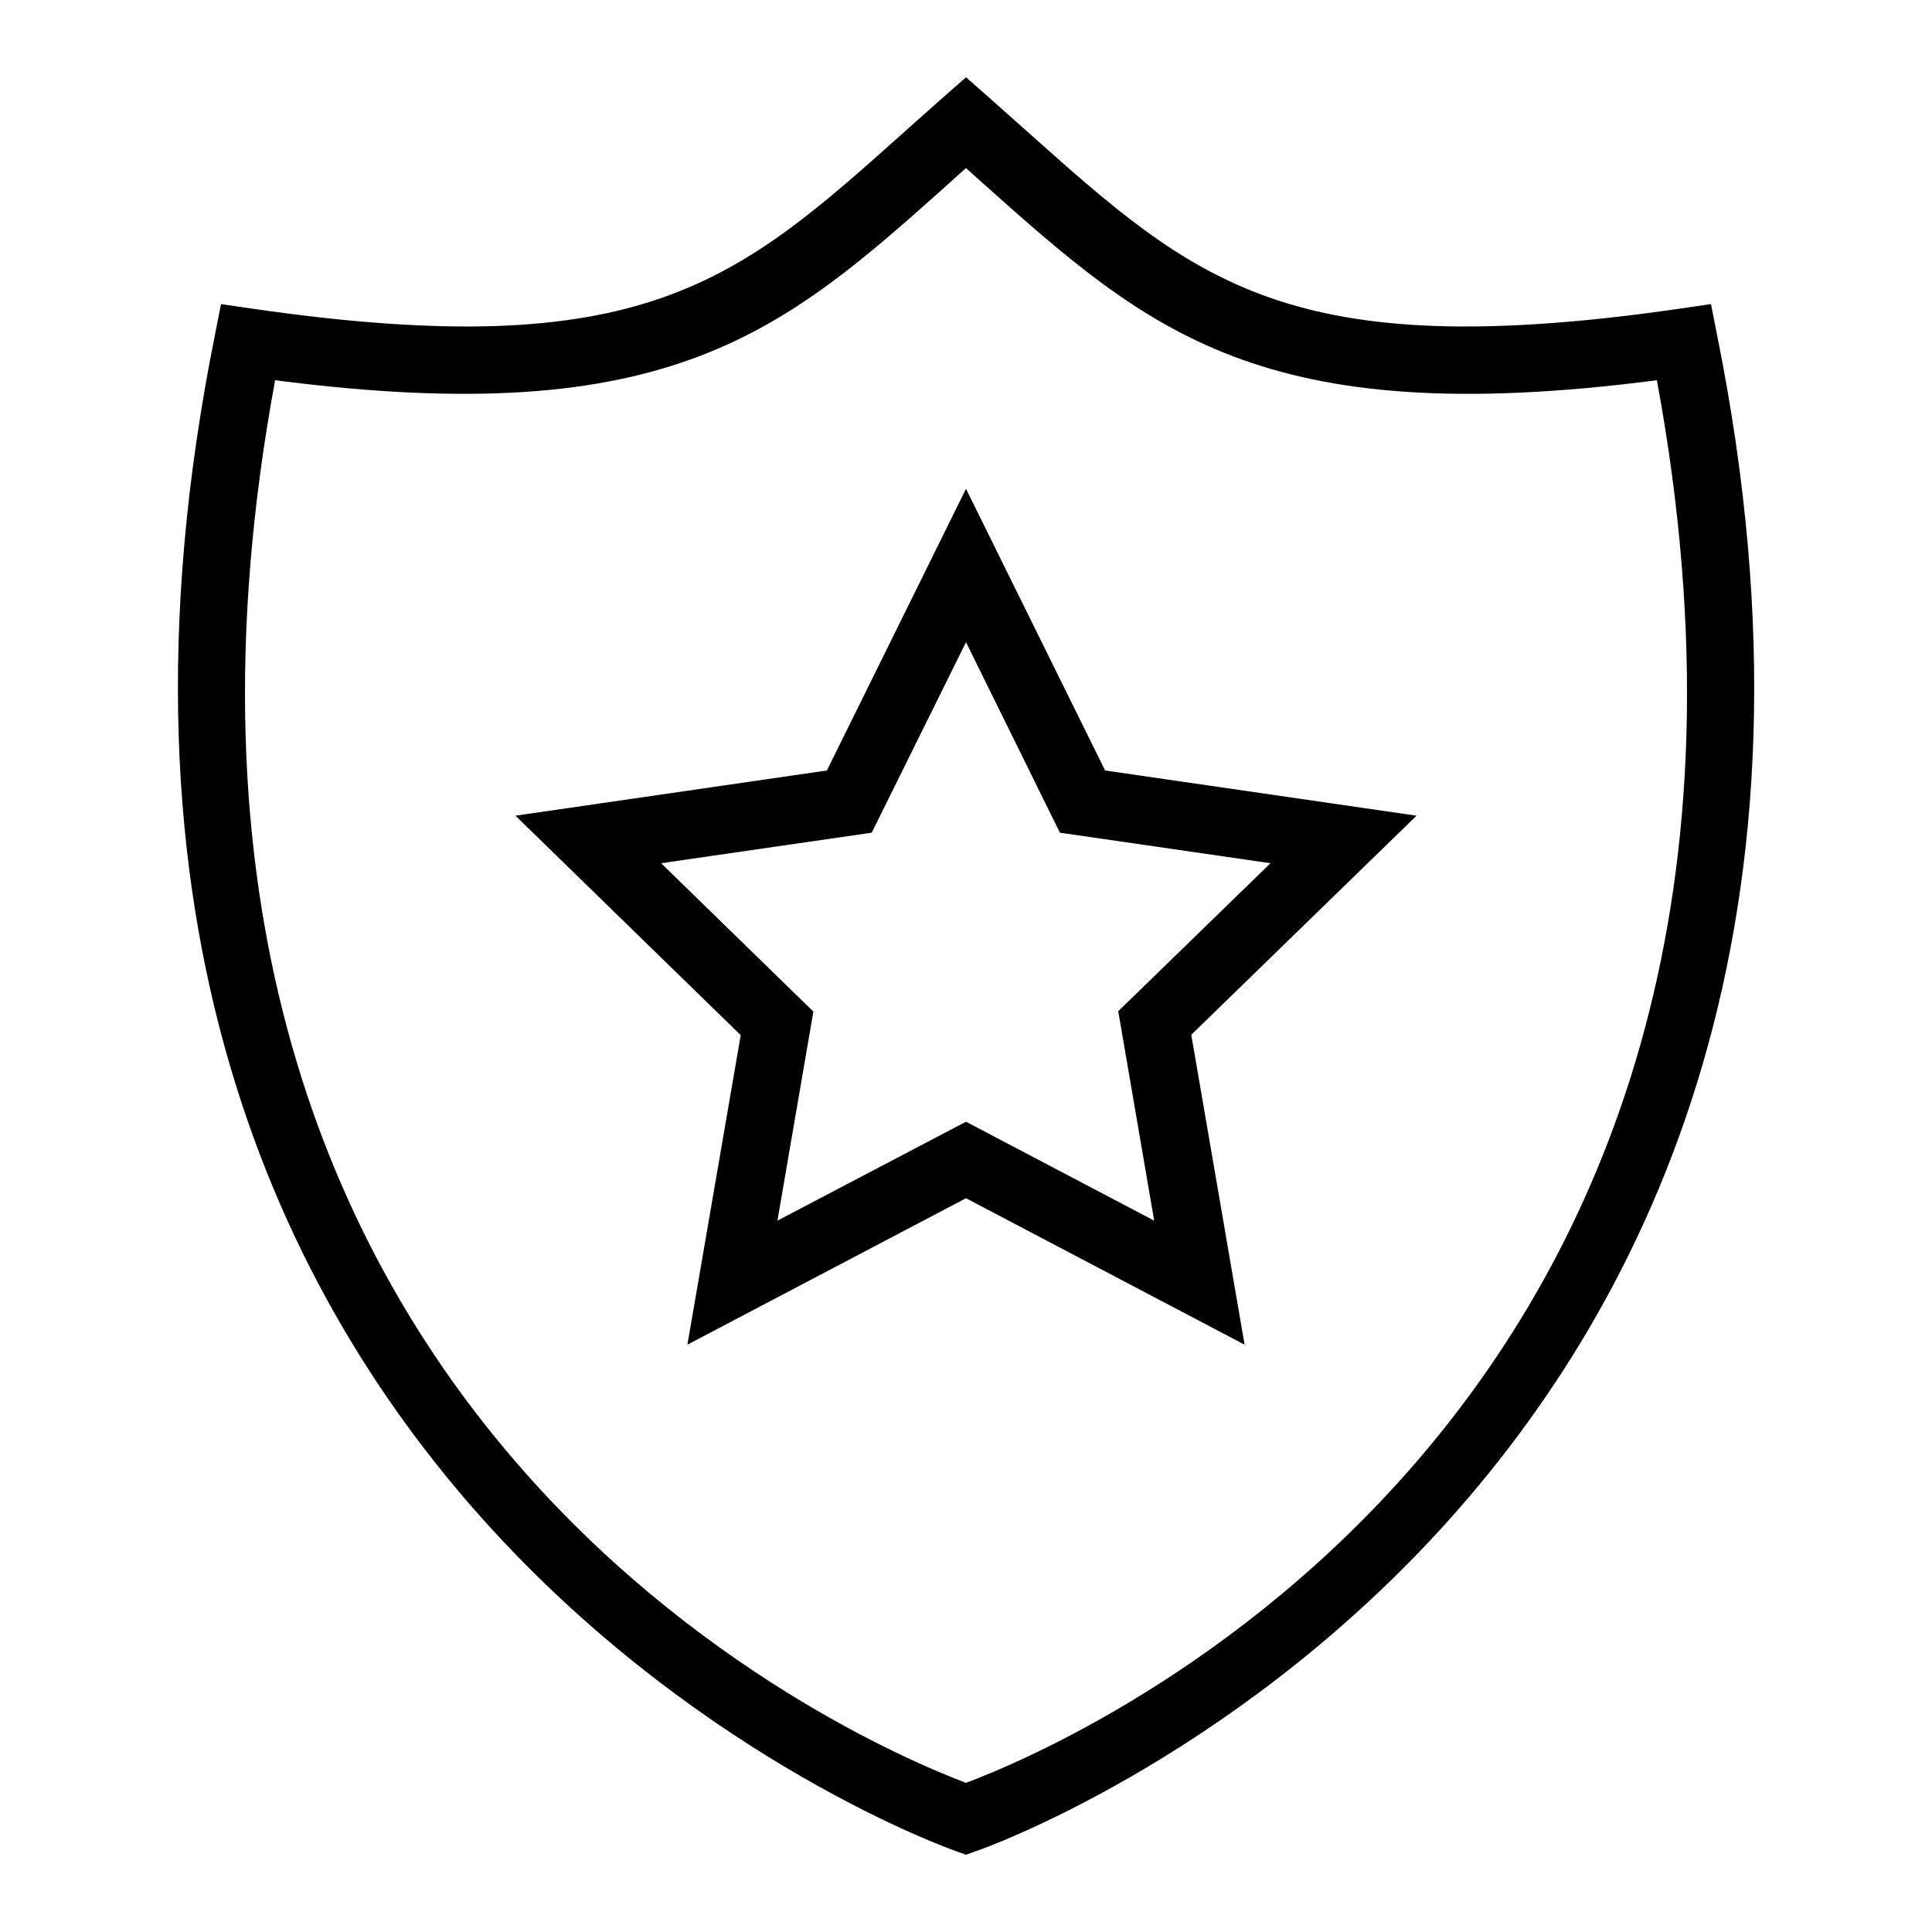 <?xml version="1.0" encoding="utf-8"?>
<!-- Generator: Adobe Illustrator 19.2.1, SVG Export Plug-In . SVG Version: 6.00 Build 0)  -->
<!DOCTYPE svg PUBLIC "-//W3C//DTD SVG 1.1//EN" "http://www.w3.org/Graphics/SVG/1.1/DTD/svg11.dtd">
<svg version="1.1" id="Ebene_1" xmlns="http://www.w3.org/2000/svg" xmlns:xlink="http://www.w3.org/1999/xlink" x="0px" y="0px"
	 viewBox="0 0 500 500" style="enable-background:new 0 0 500 500;" xml:space="preserve">
<path id="XMLID_573_" d="M250,480l-2.8-1c-2.5-0.9-252.5-89.4-191.6-392.2l1.6-8.1l8.2,1.2C166.5,94.5,190.6,73,234.2,34
	c3.2-2.9,6.5-5.8,10-8.9L250,20l5.8,5.1c3.4,3,6.7,6,10,8.9c43.7,39,67.7,60.5,168.8,45.9l8.2-1.2l1.6,8.1
	c61,302.8-189,391.4-191.6,392.2L250,480z M71.2,98.4c-49.4,267.3,151,352.5,178.8,363c27.8-10.4,228.2-95.7,178.8-363
	C326.3,111.7,297.4,85.8,254,47.1c-1.3-1.2-2.7-2.4-4-3.6c-1.4,1.2-2.7,2.4-4,3.6C202.7,85.8,173.7,111.7,71.2,98.4z M177.9,348
	l13.8-80.1l-58.3-56.8l80.6-11.7l36-72.9l36,72.9l80.6,11.7l-58.3,56.7l13.8,80.2L250,310.1L177.9,348z M250,290.3l48.7,25.6
	l-9.3-54.2l39.4-38.3l-54.5-7.9L250,166.2l-24.4,49.3l-54.5,7.9l39.4,38.4l-9.3,54.1L250,290.3z"/>
</svg>
